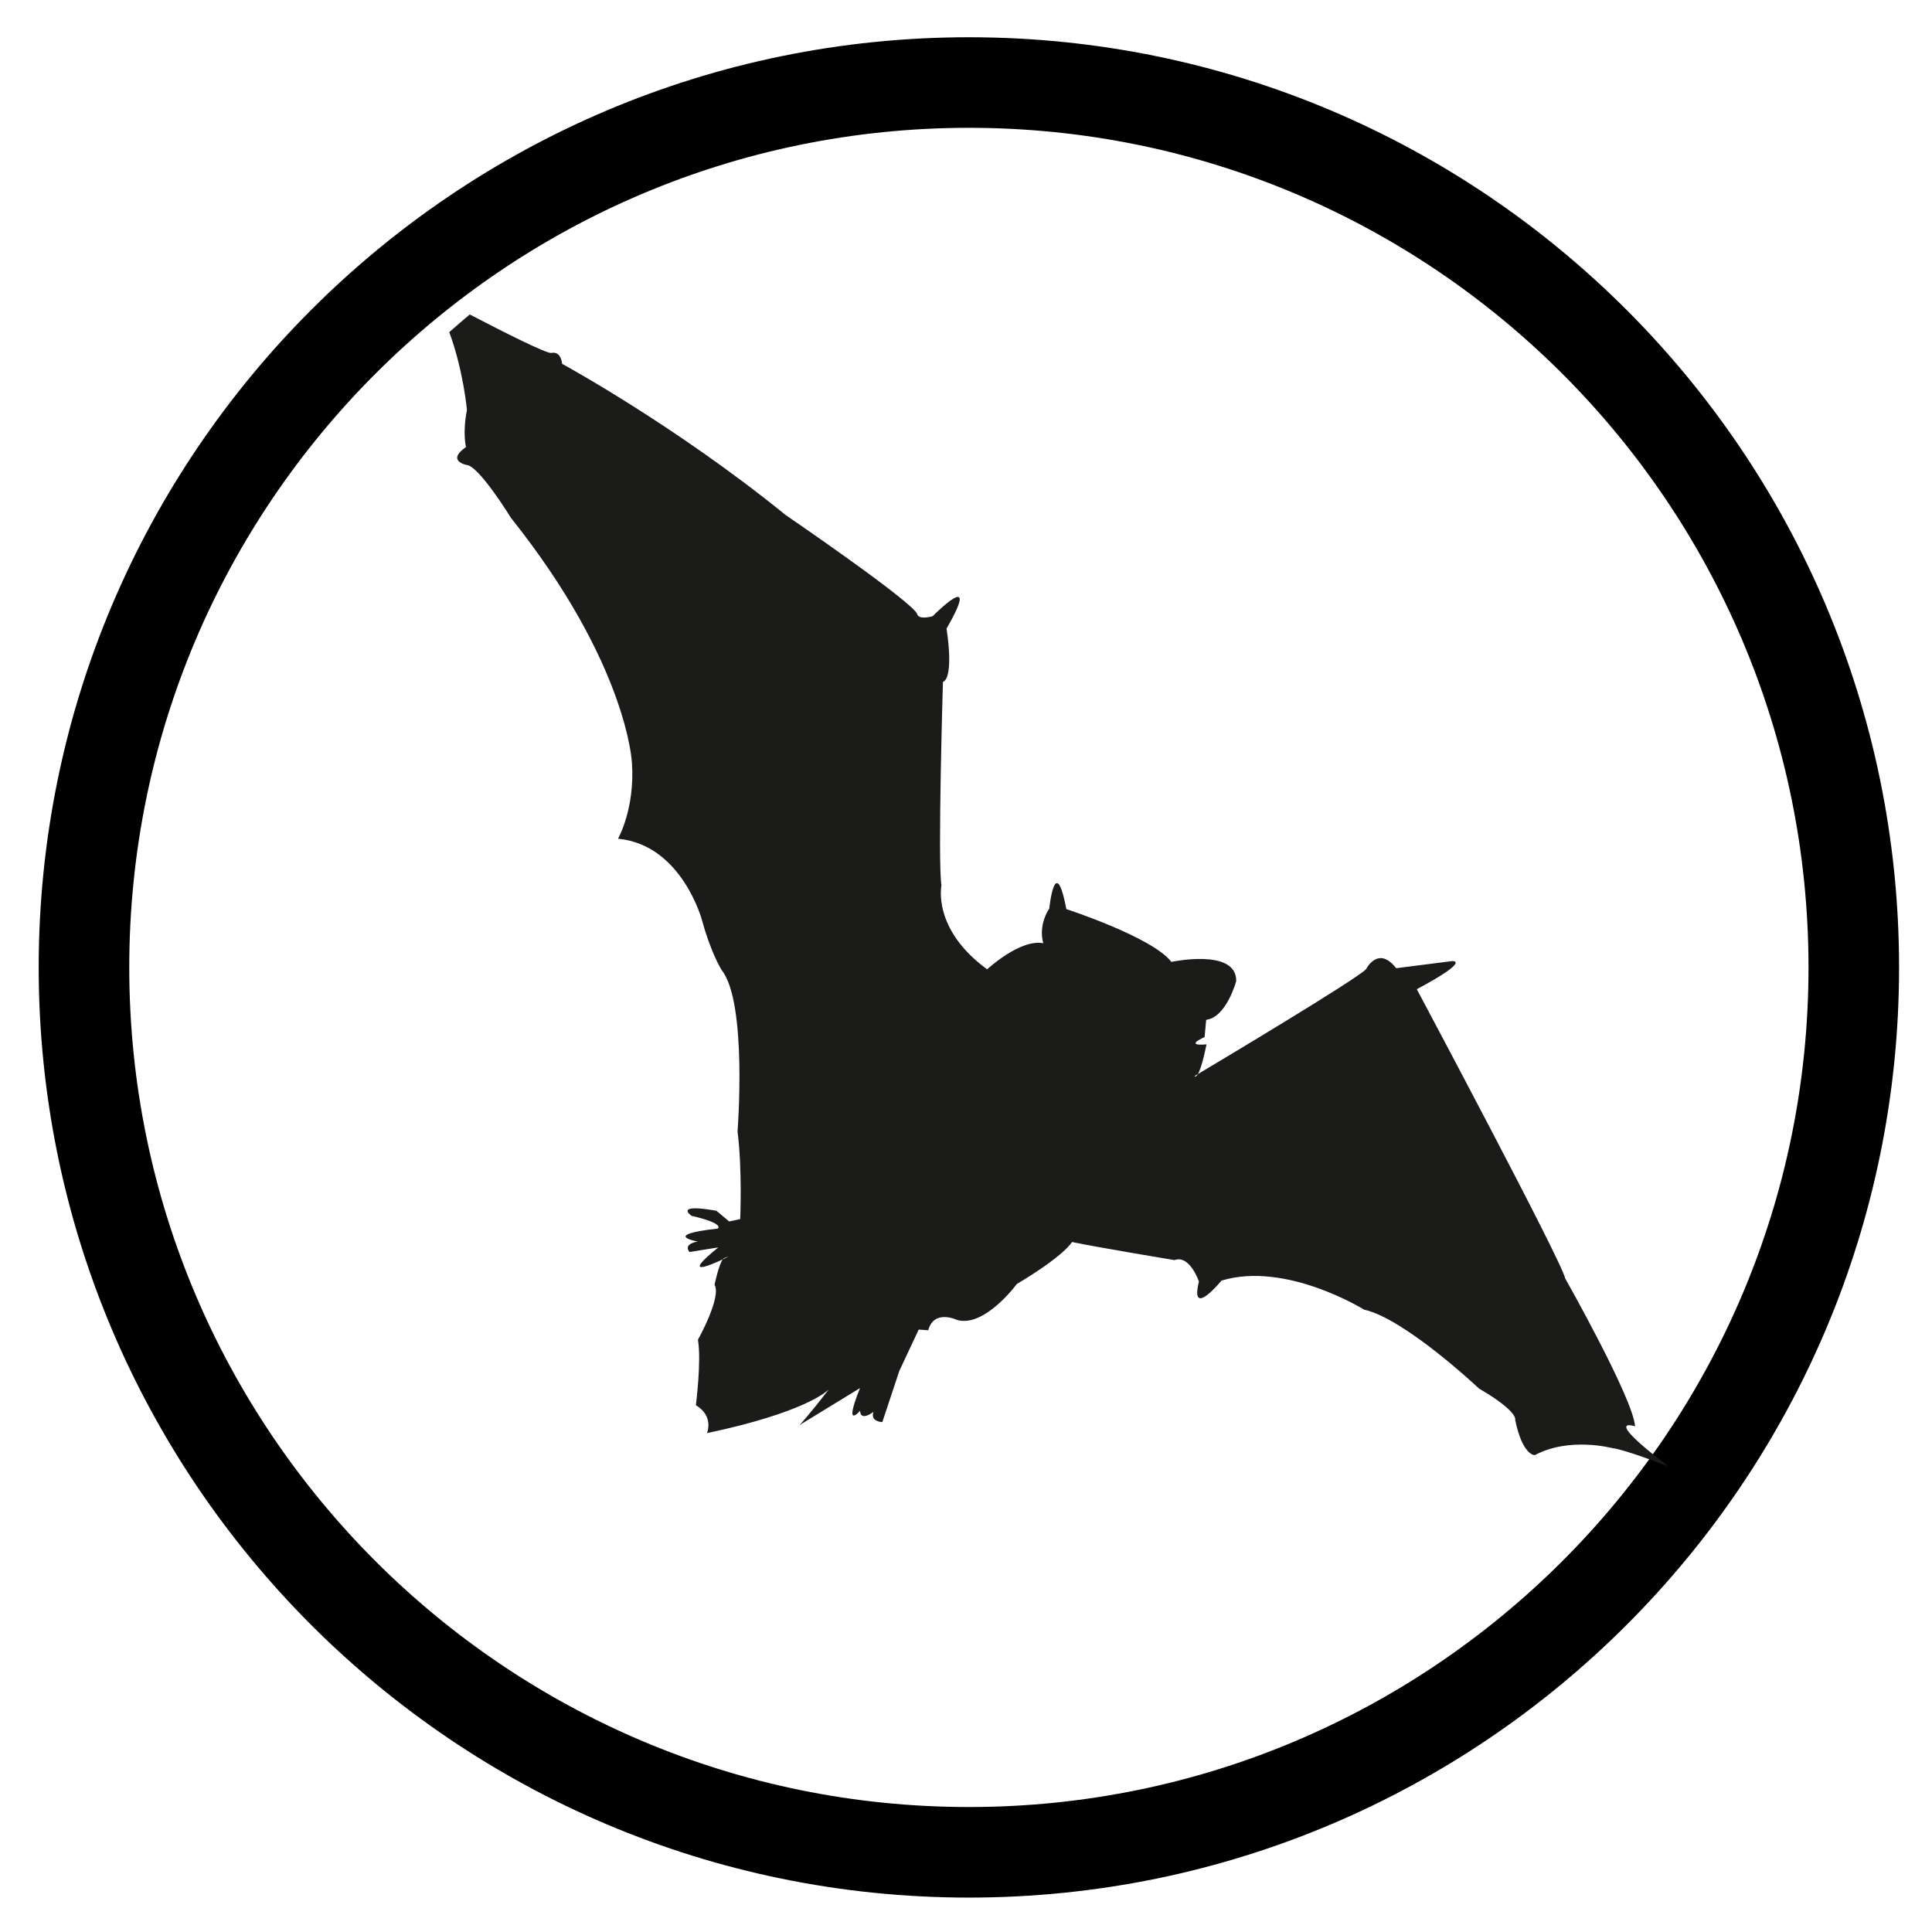 <?xml version="1.0" encoding="UTF-8" standalone="no"?><!DOCTYPE svg PUBLIC "-//W3C//DTD SVG 1.1//EN" "http://www.w3.org/Graphics/SVG/1.1/DTD/svg11.dtd"><svg width="100%" height="100%" viewBox="0 0 64 64" version="1.1" xmlns="http://www.w3.org/2000/svg" xmlns:xlink="http://www.w3.org/1999/xlink" xml:space="preserve" xmlns:serif="http://www.serif.com/" style="fill-rule:evenodd;clip-rule:evenodd;stroke-miterlimit:10;"><g id="Species"><g id="Mammals"><g id="bat"><path id="Outline" d="M61.409,32.047c0,-16.178 -13.135,-29.313 -29.313,-29.313c-16.179,0 -29.314,13.135 -29.314,29.313c0,16.178 13.135,29.313 29.314,29.313c16.178,0 29.313,-13.135 29.313,-29.313Z" style="fill:none;stroke:#000;stroke-width:3px;"/><path d="M54.163,47.249c-0.052,-0.901 -2.315,-4.902 -2.315,-4.902c-0.101,-0.55 -4.915,-9.578 -4.915,-9.578c1.846,-0.987 1.165,-0.931 1.165,-0.931l-1.848,0.235c-0.599,-0.769 -0.998,0.033 -0.998,0.033c-0.302,0.325 -4.791,3.01 -5.569,3.474c-0.039,0.066 -0.078,0.097 -0.115,0.068c0,0 0.041,-0.024 0.115,-0.068c0.144,-0.247 0.283,-0.984 0.283,-0.984c-0.774,0.067 -0.062,-0.242 -0.062,-0.242l0.052,-0.571c0.678,-0.086 0.995,-1.285 0.995,-1.285c0.016,-1.098 -2.147,-0.634 -2.147,-0.634c-0.637,-0.826 -3.479,-1.748 -3.479,-1.748c-0.37,-1.925 -0.566,-0.022 -0.566,-0.022c-0.391,0.614 -0.197,1.152 -0.197,1.152c-0.771,-0.151 -1.862,0.864 -1.862,0.864c-1.829,-1.332 -1.513,-2.781 -1.513,-2.781c-0.129,-0.766 0.049,-6.737 0.049,-6.737c0.385,-0.174 0.119,-1.768 0.119,-1.768c1.204,-2.094 -0.46,-0.411 -0.46,-0.411c-0.485,0.125 -0.508,-0.06 -0.508,-0.06c-0.078,-0.366 -4.364,-3.294 -4.364,-3.294c-3.667,-2.977 -7.4,-5.005 -7.4,-5.005c-0.059,-0.462 -0.359,-0.361 -0.359,-0.361c-0.168,0.021 -1.599,-0.701 -2.703,-1.276c-0.206,0.174 -0.418,0.355 -0.644,0.555c-0.012,0.01 -0.022,0.02 -0.034,0.03c0.471,1.283 0.585,2.581 0.585,2.581c-0.152,0.771 -0.031,1.225 -0.031,1.225c-0.662,0.46 0.012,0.593 0.012,0.593c0.409,0.011 1.476,1.753 1.476,1.753c3.875,4.859 4.01,8.129 4.01,8.129c0.1,1.521 -0.463,2.501 -0.463,2.501c2.122,0.199 2.787,2.712 2.787,2.712c0.296,1.089 0.648,1.64 0.648,1.64c0.857,1.08 0.525,5.348 0.525,5.348c0.161,1.263 0.088,2.9 0.088,2.9l-0.366,0.078l-0.421,-0.353c-1.441,-0.255 -0.824,0.167 -0.824,0.167c1.13,0.263 0.868,0.422 0.868,0.422c-1.914,0.213 -0.665,0.429 -0.665,0.429c-0.52,0.098 -0.269,0.347 -0.269,0.347l0.951,-0.152c-1.233,0.998 -0.299,0.606 0.148,0.397c0.018,-0.025 0.036,-0.041 0.053,-0.047l0.15,-0.05c0,0 -0.084,0.042 -0.203,0.097c-0.135,0.187 -0.272,0.84 -0.272,0.84c0.24,0.407 -0.55,1.823 -0.55,1.823c0.121,0.704 -0.068,2.168 -0.068,2.168c0.609,0.361 0.368,0.924 0.368,0.924c3.225,-0.68 3.973,-1.385 4.037,-1.449c-0.675,0.871 -0.954,1.165 -0.971,1.183l2.003,-1.226c-0.57,1.419 0.002,0.752 0.002,0.752c0.016,0.373 0.443,0.037 0.443,0.037c-0.115,0.328 0.294,0.338 0.294,0.338l0.565,-1.7l0.64,-1.365l0.316,0.023c0.191,-0.713 0.958,-0.341 0.958,-0.341c0.91,0.259 1.977,-1.192 1.977,-1.192c1.6,-0.955 1.827,-1.391 1.827,-1.391c0.836,0.175 3.394,0.6 3.394,0.6c0.508,-0.189 0.811,0.711 0.811,0.711c-0.309,1.26 0.747,-0.033 0.747,-0.033c2.14,-0.648 4.724,0.963 4.724,0.963c1.353,0.297 3.808,2.614 3.808,2.614c1.32,0.771 1.197,1.037 1.197,1.037c0.245,1.19 0.65,1.169 0.65,1.169c1.142,-0.615 2.568,-0.233 2.568,-0.233c0.406,0.041 1.817,0.59 1.861,0.607c-2.252,-1.715 -1.108,-1.329 -1.108,-1.329" style="fill:#1b1b1a;fill-rule:nonzero;"/></g></g></g></svg>